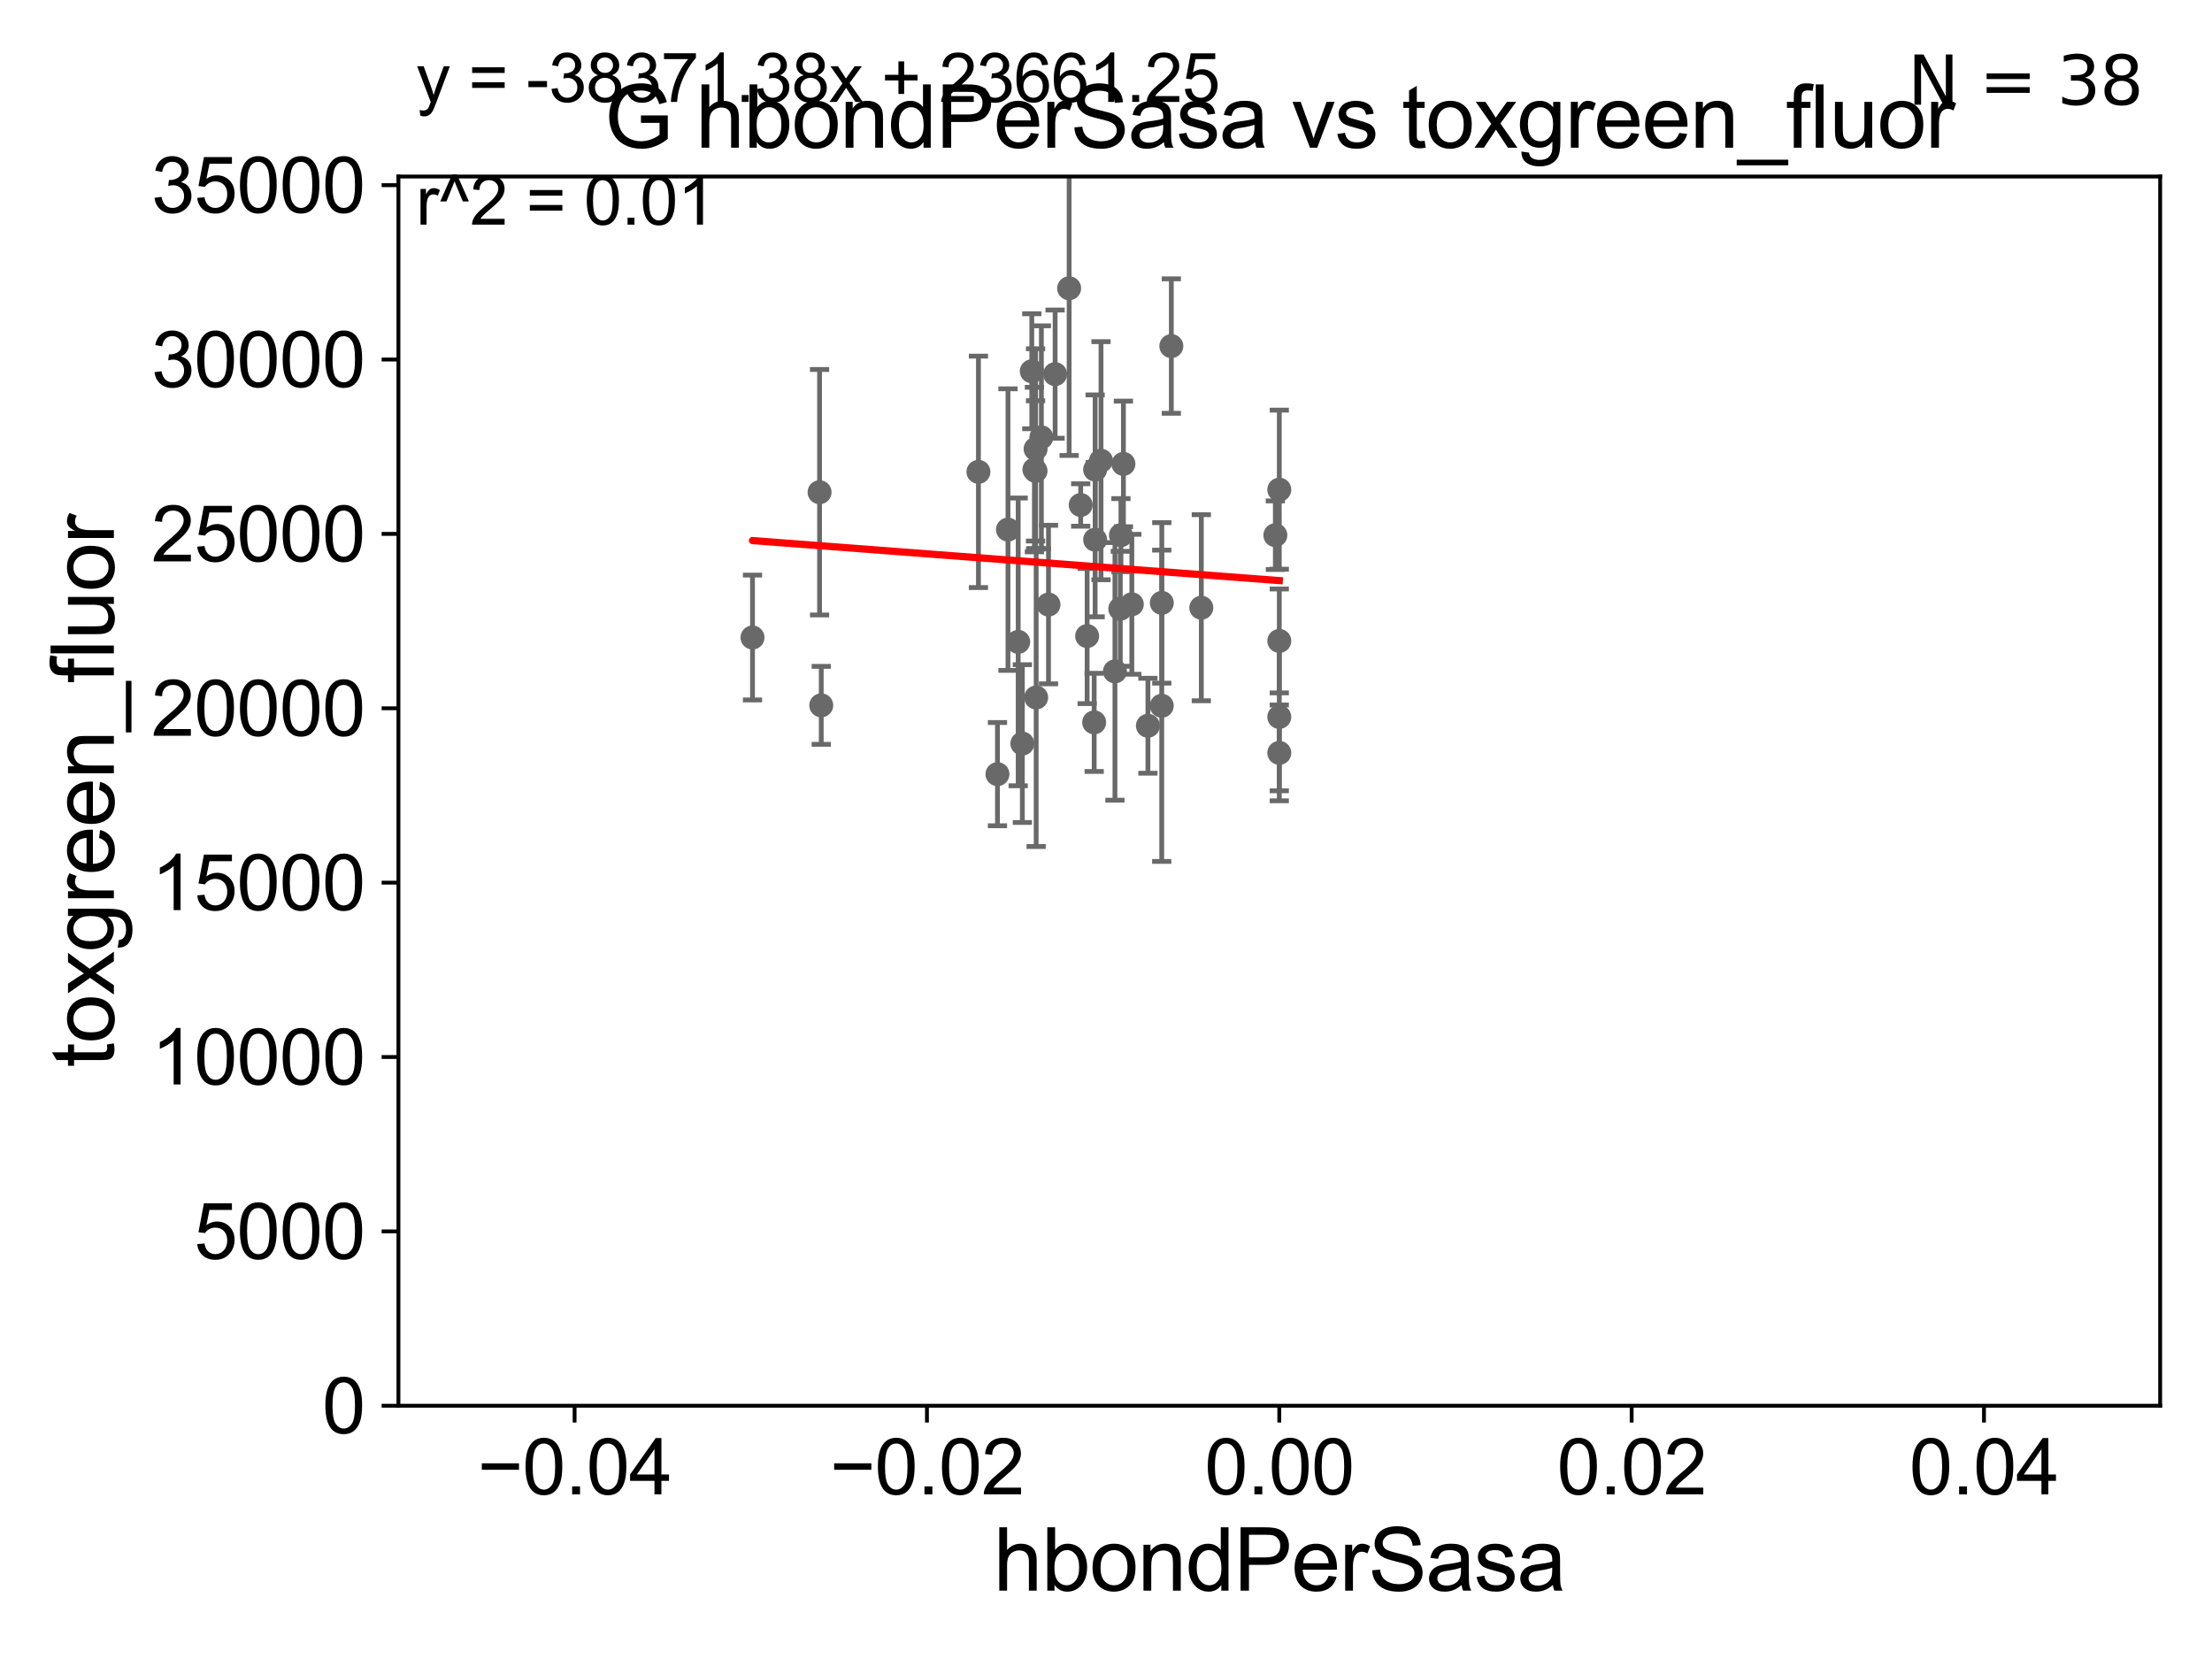 <?xml version="1.0" encoding="utf-8" standalone="no"?>
<!DOCTYPE svg PUBLIC "-//W3C//DTD SVG 1.1//EN"
  "http://www.w3.org/Graphics/SVG/1.1/DTD/svg11.dtd">
<svg xmlns:xlink="http://www.w3.org/1999/xlink" width="460.8pt" height="345.6pt" viewBox="0 0 460.8 345.6" xmlns="http://www.w3.org/2000/svg" version="1.1">
 <defs>
  <style type="text/css">*{stroke-linejoin: round; stroke-linecap: butt}</style>
 </defs>
 <g id="figure_1">
  <g id="patch_1">
   <path d="M 0 345.6 
L 460.8 345.6 
L 460.8 0 
L 0 0 
z
" style="fill: #ffffff"/>
  </g>
  <g id="axes_1">
   <g id="patch_2">
    <path d="M 83 292.84 
L 450 292.84 
L 450 36.775 
L 83 36.775 
z
" style="fill: #ffffff"/>
   </g>
   <g id="PathCollection_1">
    <defs>
     <path id="m147ada43e2" d="M 0 1.118 
C 0.297 1.118 0.581 1 0.791 0.791 
C 1 0.581 1.118 0.297 1.118 0 
C 1.118 -0.297 1 -0.581 0.791 -0.791 
C 0.581 -1 0.297 -1.118 0 -1.118 
C -0.297 -1.118 -0.581 -1 -0.791 -0.791 
C -1 -0.581 -1.118 -0.297 -1.118 0 
C -1.118 0.297 -1 0.581 -0.791 0.791 
C -0.581 1 -0.297 1.118 0 1.118 
z
" style="stroke: #696969"/>
    </defs>
    <g clip-path="url(#pb18db3dbf5)">
     <use xlink:href="#m147ada43e2" x="233.511" y="111.488" style="fill: #696969; stroke: #696969"/>
     <use xlink:href="#m147ada43e2" x="233.376" y="126.822" style="fill: #696969; stroke: #696969"/>
     <use xlink:href="#m147ada43e2" x="235.78" y="125.886" style="fill: #696969; stroke: #696969"/>
     <use xlink:href="#m147ada43e2" x="227.936" y="150.485" style="fill: #696969; stroke: #696969"/>
     <use xlink:href="#m147ada43e2" x="216.938" y="91.102" style="fill: #696969; stroke: #696969"/>
     <use xlink:href="#m147ada43e2" x="207.791" y="161.27" style="fill: #696969; stroke: #696969"/>
     <use xlink:href="#m147ada43e2" x="228.138" y="112.428" style="fill: #696969; stroke: #696969"/>
     <use xlink:href="#m147ada43e2" x="156.76" y="132.803" style="fill: #696969; stroke: #696969"/>
     <use xlink:href="#m147ada43e2" x="234.027" y="96.642" style="fill: #696969; stroke: #696969"/>
     <use xlink:href="#m147ada43e2" x="266.5" y="133.517" style="fill: #696969; stroke: #696969"/>
     <use xlink:href="#m147ada43e2" x="215.853" y="145.302" style="fill: #696969; stroke: #696969"/>
     <use xlink:href="#m147ada43e2" x="266.5" y="149.352" style="fill: #696969; stroke: #696969"/>
     <use xlink:href="#m147ada43e2" x="242.012" y="147.023" style="fill: #696969; stroke: #696969"/>
     <use xlink:href="#m147ada43e2" x="250.257" y="126.6" style="fill: #696969; stroke: #696969"/>
     <use xlink:href="#m147ada43e2" x="239.133" y="151.189" style="fill: #696969; stroke: #696969"/>
     <use xlink:href="#m147ada43e2" x="266.5" y="156.841" style="fill: #696969; stroke: #696969"/>
     <use xlink:href="#m147ada43e2" x="214.94" y="77.339" style="fill: #696969; stroke: #696969"/>
     <use xlink:href="#m147ada43e2" x="212.975" y="154.9" style="fill: #696969; stroke: #696969"/>
     <use xlink:href="#m147ada43e2" x="225.13" y="105.2" style="fill: #696969; stroke: #696969"/>
     <use xlink:href="#m147ada43e2" x="229.358" y="95.974" style="fill: #696969; stroke: #696969"/>
     <use xlink:href="#m147ada43e2" x="203.827" y="98.294" style="fill: #696969; stroke: #696969"/>
     <use xlink:href="#m147ada43e2" x="215.731" y="93.526" style="fill: #696969; stroke: #696969"/>
     <use xlink:href="#m147ada43e2" x="265.679" y="111.489" style="fill: #696969; stroke: #696969"/>
     <use xlink:href="#m147ada43e2" x="219.8" y="77.939" style="fill: #696969; stroke: #696969"/>
     <use xlink:href="#m147ada43e2" x="215.487" y="97.813" style="fill: #696969; stroke: #696969"/>
     <use xlink:href="#m147ada43e2" x="215.722" y="98.095" style="fill: #696969; stroke: #696969"/>
     <use xlink:href="#m147ada43e2" x="171.081" y="146.936" style="fill: #696969; stroke: #696969"/>
     <use xlink:href="#m147ada43e2" x="242.025" y="125.59" style="fill: #696969; stroke: #696969"/>
     <use xlink:href="#m147ada43e2" x="232.263" y="139.863" style="fill: #696969; stroke: #696969"/>
     <use xlink:href="#m147ada43e2" x="228.136" y="97.821" style="fill: #696969; stroke: #696969"/>
     <use xlink:href="#m147ada43e2" x="244.009" y="72.091" style="fill: #696969; stroke: #696969"/>
     <use xlink:href="#m147ada43e2" x="170.732" y="102.541" style="fill: #696969; stroke: #696969"/>
     <use xlink:href="#m147ada43e2" x="218.423" y="125.939" style="fill: #696969; stroke: #696969"/>
     <use xlink:href="#m147ada43e2" x="209.981" y="110.328" style="fill: #696969; stroke: #696969"/>
     <use xlink:href="#m147ada43e2" x="212.109" y="133.718" style="fill: #696969; stroke: #696969"/>
     <use xlink:href="#m147ada43e2" x="222.72" y="60.054" style="fill: #696969; stroke: #696969"/>
     <use xlink:href="#m147ada43e2" x="226.472" y="132.506" style="fill: #696969; stroke: #696969"/>
     <use xlink:href="#m147ada43e2" x="266.5" y="102.009" style="fill: #696969; stroke: #696969"/>
    </g>
   </g>
   <g id="matplotlib.axis_1">
    <g id="xtick_1">
     <g id="line2d_1">
      <defs>
       <path id="m9121f52b5a" d="M 0 0 
L 0 3.5 
" style="stroke: #000000; stroke-width: 0.8"/>
      </defs>
      <g>
       <use xlink:href="#m9121f52b5a" x="119.7" y="292.84" style="stroke: #000000; stroke-width: 0.8"/>
      </g>
     </g>
     <g id="text_1">
      <!-- −0.04 -->
      <g transform="translate(99.459 311.293)scale(0.16 -0.16)">
       <defs>
        <path id="ArialMT-2212" d="M 3381 1997 
L 356 1997 
L 356 2522 
L 3381 2522 
L 3381 1997 
z
" transform="scale(0.016)"/>
        <path id="ArialMT-30" d="M 266 2259 
Q 266 3072 433 3567 
Q 600 4063 929 4331 
Q 1259 4600 1759 4600 
Q 2128 4600 2406 4451 
Q 2684 4303 2865 4023 
Q 3047 3744 3150 3342 
Q 3253 2941 3253 2259 
Q 3253 1453 3087 958 
Q 2922 463 2592 192 
Q 2263 -78 1759 -78 
Q 1097 -78 719 397 
Q 266 969 266 2259 
z
M 844 2259 
Q 844 1131 1108 757 
Q 1372 384 1759 384 
Q 2147 384 2411 759 
Q 2675 1134 2675 2259 
Q 2675 3391 2411 3762 
Q 2147 4134 1753 4134 
Q 1366 4134 1134 3806 
Q 844 3388 844 2259 
z
" transform="scale(0.016)"/>
        <path id="ArialMT-2e" d="M 581 0 
L 581 641 
L 1222 641 
L 1222 0 
L 581 0 
z
" transform="scale(0.016)"/>
        <path id="ArialMT-34" d="M 2069 0 
L 2069 1097 
L 81 1097 
L 81 1613 
L 2172 4581 
L 2631 4581 
L 2631 1613 
L 3250 1613 
L 3250 1097 
L 2631 1097 
L 2631 0 
L 2069 0 
z
M 2069 1613 
L 2069 3678 
L 634 1613 
L 2069 1613 
z
" transform="scale(0.016)"/>
       </defs>
       <use xlink:href="#ArialMT-2212"/>
       <use xlink:href="#ArialMT-30" x="58.398"/>
       <use xlink:href="#ArialMT-2e" x="114.014"/>
       <use xlink:href="#ArialMT-30" x="141.797"/>
       <use xlink:href="#ArialMT-34" x="197.412"/>
      </g>
     </g>
    </g>
    <g id="xtick_2">
     <g id="line2d_2">
      <g>
       <use xlink:href="#m9121f52b5a" x="193.1" y="292.84" style="stroke: #000000; stroke-width: 0.8"/>
      </g>
     </g>
     <g id="text_2">
      <!-- −0.02 -->
      <g transform="translate(172.859 311.293)scale(0.16 -0.16)">
       <defs>
        <path id="ArialMT-32" d="M 3222 541 
L 3222 0 
L 194 0 
Q 188 203 259 391 
Q 375 700 629 1000 
Q 884 1300 1366 1694 
Q 2113 2306 2375 2664 
Q 2638 3022 2638 3341 
Q 2638 3675 2398 3904 
Q 2159 4134 1775 4134 
Q 1369 4134 1125 3890 
Q 881 3647 878 3216 
L 300 3275 
Q 359 3922 746 4261 
Q 1134 4600 1788 4600 
Q 2447 4600 2831 4234 
Q 3216 3869 3216 3328 
Q 3216 3053 3103 2787 
Q 2991 2522 2730 2228 
Q 2469 1934 1863 1422 
Q 1356 997 1212 845 
Q 1069 694 975 541 
L 3222 541 
z
" transform="scale(0.016)"/>
       </defs>
       <use xlink:href="#ArialMT-2212"/>
       <use xlink:href="#ArialMT-30" x="58.398"/>
       <use xlink:href="#ArialMT-2e" x="114.014"/>
       <use xlink:href="#ArialMT-30" x="141.797"/>
       <use xlink:href="#ArialMT-32" x="197.412"/>
      </g>
     </g>
    </g>
    <g id="xtick_3">
     <g id="line2d_3">
      <g>
       <use xlink:href="#m9121f52b5a" x="266.5" y="292.84" style="stroke: #000000; stroke-width: 0.8"/>
      </g>
     </g>
     <g id="text_3">
      <!-- 0.00 -->
      <g transform="translate(250.931 311.293)scale(0.16 -0.16)">
       <use xlink:href="#ArialMT-30"/>
       <use xlink:href="#ArialMT-2e" x="55.615"/>
       <use xlink:href="#ArialMT-30" x="83.398"/>
       <use xlink:href="#ArialMT-30" x="139.014"/>
      </g>
     </g>
    </g>
    <g id="xtick_4">
     <g id="line2d_4">
      <g>
       <use xlink:href="#m9121f52b5a" x="339.9" y="292.84" style="stroke: #000000; stroke-width: 0.8"/>
      </g>
     </g>
     <g id="text_4">
      <!-- 0.02 -->
      <g transform="translate(324.331 311.293)scale(0.16 -0.16)">
       <use xlink:href="#ArialMT-30"/>
       <use xlink:href="#ArialMT-2e" x="55.615"/>
       <use xlink:href="#ArialMT-30" x="83.398"/>
       <use xlink:href="#ArialMT-32" x="139.014"/>
      </g>
     </g>
    </g>
    <g id="xtick_5">
     <g id="line2d_5">
      <g>
       <use xlink:href="#m9121f52b5a" x="413.3" y="292.84" style="stroke: #000000; stroke-width: 0.8"/>
      </g>
     </g>
     <g id="text_5">
      <!-- 0.04 -->
      <g transform="translate(397.731 311.293)scale(0.16 -0.16)">
       <use xlink:href="#ArialMT-30"/>
       <use xlink:href="#ArialMT-2e" x="55.615"/>
       <use xlink:href="#ArialMT-30" x="83.398"/>
       <use xlink:href="#ArialMT-34" x="139.014"/>
      </g>
     </g>
    </g>
    <g id="text_6">
     <!-- hbondPerSasa -->
     <g transform="translate(206.958 331.357)scale(0.18 -0.18)">
      <defs>
       <path id="ArialMT-68" d="M 422 0 
L 422 4581 
L 984 4581 
L 984 2938 
Q 1378 3394 1978 3394 
Q 2347 3394 2619 3248 
Q 2891 3103 3008 2847 
Q 3125 2591 3125 2103 
L 3125 0 
L 2563 0 
L 2563 2103 
Q 2563 2525 2380 2717 
Q 2197 2909 1863 2909 
Q 1613 2909 1392 2779 
Q 1172 2650 1078 2428 
Q 984 2206 984 1816 
L 984 0 
L 422 0 
z
" transform="scale(0.016)"/>
       <path id="ArialMT-62" d="M 941 0 
L 419 0 
L 419 4581 
L 981 4581 
L 981 2947 
Q 1338 3394 1891 3394 
Q 2197 3394 2470 3270 
Q 2744 3147 2920 2923 
Q 3097 2700 3197 2384 
Q 3297 2069 3297 1709 
Q 3297 856 2875 390 
Q 2453 -75 1863 -75 
Q 1275 -75 941 416 
L 941 0 
z
M 934 1684 
Q 934 1088 1097 822 
Q 1363 388 1816 388 
Q 2184 388 2453 708 
Q 2722 1028 2722 1663 
Q 2722 2313 2464 2622 
Q 2206 2931 1841 2931 
Q 1472 2931 1203 2611 
Q 934 2291 934 1684 
z
" transform="scale(0.016)"/>
       <path id="ArialMT-6f" d="M 213 1659 
Q 213 2581 725 3025 
Q 1153 3394 1769 3394 
Q 2453 3394 2887 2945 
Q 3322 2497 3322 1706 
Q 3322 1066 3130 698 
Q 2938 331 2570 128 
Q 2203 -75 1769 -75 
Q 1072 -75 642 372 
Q 213 819 213 1659 
z
M 791 1659 
Q 791 1022 1069 705 
Q 1347 388 1769 388 
Q 2188 388 2466 706 
Q 2744 1025 2744 1678 
Q 2744 2294 2464 2611 
Q 2184 2928 1769 2928 
Q 1347 2928 1069 2612 
Q 791 2297 791 1659 
z
" transform="scale(0.016)"/>
       <path id="ArialMT-6e" d="M 422 0 
L 422 3319 
L 928 3319 
L 928 2847 
Q 1294 3394 1984 3394 
Q 2284 3394 2536 3286 
Q 2788 3178 2913 3003 
Q 3038 2828 3088 2588 
Q 3119 2431 3119 2041 
L 3119 0 
L 2556 0 
L 2556 2019 
Q 2556 2363 2490 2533 
Q 2425 2703 2258 2804 
Q 2091 2906 1866 2906 
Q 1506 2906 1245 2678 
Q 984 2450 984 1813 
L 984 0 
L 422 0 
z
" transform="scale(0.016)"/>
       <path id="ArialMT-64" d="M 2575 0 
L 2575 419 
Q 2259 -75 1647 -75 
Q 1250 -75 917 144 
Q 584 363 401 755 
Q 219 1147 219 1656 
Q 219 2153 384 2558 
Q 550 2963 881 3178 
Q 1213 3394 1622 3394 
Q 1922 3394 2156 3267 
Q 2391 3141 2538 2938 
L 2538 4581 
L 3097 4581 
L 3097 0 
L 2575 0 
z
M 797 1656 
Q 797 1019 1065 703 
Q 1334 388 1700 388 
Q 2069 388 2326 689 
Q 2584 991 2584 1609 
Q 2584 2291 2321 2609 
Q 2059 2928 1675 2928 
Q 1300 2928 1048 2622 
Q 797 2316 797 1656 
z
" transform="scale(0.016)"/>
       <path id="ArialMT-50" d="M 494 0 
L 494 4581 
L 2222 4581 
Q 2678 4581 2919 4538 
Q 3256 4481 3484 4323 
Q 3713 4166 3852 3881 
Q 3991 3597 3991 3256 
Q 3991 2672 3619 2267 
Q 3247 1863 2275 1863 
L 1100 1863 
L 1100 0 
L 494 0 
z
M 1100 2403 
L 2284 2403 
Q 2872 2403 3119 2622 
Q 3366 2841 3366 3238 
Q 3366 3525 3220 3729 
Q 3075 3934 2838 4000 
Q 2684 4041 2272 4041 
L 1100 4041 
L 1100 2403 
z
" transform="scale(0.016)"/>
       <path id="ArialMT-65" d="M 2694 1069 
L 3275 997 
Q 3138 488 2766 206 
Q 2394 -75 1816 -75 
Q 1088 -75 661 373 
Q 234 822 234 1631 
Q 234 2469 665 2931 
Q 1097 3394 1784 3394 
Q 2450 3394 2872 2941 
Q 3294 2488 3294 1666 
Q 3294 1616 3291 1516 
L 816 1516 
Q 847 969 1125 678 
Q 1403 388 1819 388 
Q 2128 388 2347 550 
Q 2566 713 2694 1069 
z
M 847 1978 
L 2700 1978 
Q 2663 2397 2488 2606 
Q 2219 2931 1791 2931 
Q 1403 2931 1139 2672 
Q 875 2413 847 1978 
z
" transform="scale(0.016)"/>
       <path id="ArialMT-72" d="M 416 0 
L 416 3319 
L 922 3319 
L 922 2816 
Q 1116 3169 1280 3281 
Q 1444 3394 1641 3394 
Q 1925 3394 2219 3213 
L 2025 2691 
Q 1819 2813 1613 2813 
Q 1428 2813 1281 2702 
Q 1134 2591 1072 2394 
Q 978 2094 978 1738 
L 978 0 
L 416 0 
z
" transform="scale(0.016)"/>
       <path id="ArialMT-53" d="M 288 1472 
L 859 1522 
Q 900 1178 1048 958 
Q 1197 738 1509 602 
Q 1822 466 2213 466 
Q 2559 466 2825 569 
Q 3091 672 3220 851 
Q 3350 1031 3350 1244 
Q 3350 1459 3225 1620 
Q 3100 1781 2813 1891 
Q 2628 1963 1997 2114 
Q 1366 2266 1113 2400 
Q 784 2572 623 2826 
Q 463 3081 463 3397 
Q 463 3744 659 4045 
Q 856 4347 1234 4503 
Q 1613 4659 2075 4659 
Q 2584 4659 2973 4495 
Q 3363 4331 3572 4012 
Q 3781 3694 3797 3291 
L 3216 3247 
Q 3169 3681 2898 3903 
Q 2628 4125 2100 4125 
Q 1550 4125 1298 3923 
Q 1047 3722 1047 3438 
Q 1047 3191 1225 3031 
Q 1400 2872 2139 2705 
Q 2878 2538 3153 2413 
Q 3553 2228 3743 1945 
Q 3934 1663 3934 1294 
Q 3934 928 3725 604 
Q 3516 281 3123 101 
Q 2731 -78 2241 -78 
Q 1619 -78 1198 103 
Q 778 284 539 648 
Q 300 1013 288 1472 
z
" transform="scale(0.016)"/>
       <path id="ArialMT-61" d="M 2588 409 
Q 2275 144 1986 34 
Q 1697 -75 1366 -75 
Q 819 -75 525 192 
Q 231 459 231 875 
Q 231 1119 342 1320 
Q 453 1522 633 1644 
Q 813 1766 1038 1828 
Q 1203 1872 1538 1913 
Q 2219 1994 2541 2106 
Q 2544 2222 2544 2253 
Q 2544 2597 2384 2738 
Q 2169 2928 1744 2928 
Q 1347 2928 1158 2789 
Q 969 2650 878 2297 
L 328 2372 
Q 403 2725 575 2942 
Q 747 3159 1072 3276 
Q 1397 3394 1825 3394 
Q 2250 3394 2515 3294 
Q 2781 3194 2906 3042 
Q 3031 2891 3081 2659 
Q 3109 2516 3109 2141 
L 3109 1391 
Q 3109 606 3145 398 
Q 3181 191 3288 0 
L 2700 0 
Q 2613 175 2588 409 
z
M 2541 1666 
Q 2234 1541 1622 1453 
Q 1275 1403 1131 1340 
Q 988 1278 909 1158 
Q 831 1038 831 891 
Q 831 666 1001 516 
Q 1172 366 1500 366 
Q 1825 366 2078 508 
Q 2331 650 2450 897 
Q 2541 1088 2541 1459 
L 2541 1666 
z
" transform="scale(0.016)"/>
       <path id="ArialMT-73" d="M 197 991 
L 753 1078 
Q 800 744 1014 566 
Q 1228 388 1613 388 
Q 2000 388 2187 545 
Q 2375 703 2375 916 
Q 2375 1106 2209 1216 
Q 2094 1291 1634 1406 
Q 1016 1563 777 1677 
Q 538 1791 414 1992 
Q 291 2194 291 2438 
Q 291 2659 392 2848 
Q 494 3038 669 3163 
Q 800 3259 1026 3326 
Q 1253 3394 1513 3394 
Q 1903 3394 2198 3281 
Q 2494 3169 2634 2976 
Q 2775 2784 2828 2463 
L 2278 2388 
Q 2241 2644 2061 2787 
Q 1881 2931 1553 2931 
Q 1166 2931 1000 2803 
Q 834 2675 834 2503 
Q 834 2394 903 2306 
Q 972 2216 1119 2156 
Q 1203 2125 1616 2013 
Q 2213 1853 2448 1751 
Q 2684 1650 2818 1456 
Q 2953 1263 2953 975 
Q 2953 694 2789 445 
Q 2625 197 2315 61 
Q 2006 -75 1616 -75 
Q 969 -75 630 194 
Q 291 463 197 991 
z
" transform="scale(0.016)"/>
      </defs>
      <use xlink:href="#ArialMT-68"/>
      <use xlink:href="#ArialMT-62" x="55.615"/>
      <use xlink:href="#ArialMT-6f" x="111.23"/>
      <use xlink:href="#ArialMT-6e" x="166.846"/>
      <use xlink:href="#ArialMT-64" x="222.461"/>
      <use xlink:href="#ArialMT-50" x="278.076"/>
      <use xlink:href="#ArialMT-65" x="344.775"/>
      <use xlink:href="#ArialMT-72" x="400.391"/>
      <use xlink:href="#ArialMT-53" x="433.691"/>
      <use xlink:href="#ArialMT-61" x="500.391"/>
      <use xlink:href="#ArialMT-73" x="556.006"/>
      <use xlink:href="#ArialMT-61" x="606.006"/>
     </g>
    </g>
   </g>
   <g id="matplotlib.axis_2">
    <g id="ytick_1">
     <g id="line2d_6">
      <defs>
       <path id="mdc33813d7c" d="M 0 0 
L -3.5 0 
" style="stroke: #000000; stroke-width: 0.8"/>
      </defs>
      <g>
       <use xlink:href="#mdc33813d7c" x="83" y="292.84" style="stroke: #000000; stroke-width: 0.8"/>
      </g>
     </g>
     <g id="text_7">
      <!-- 0 -->
      <g transform="translate(67.103 298.566)scale(0.16 -0.16)">
       <use xlink:href="#ArialMT-30"/>
      </g>
     </g>
    </g>
    <g id="ytick_2">
     <g id="line2d_7">
      <g>
       <use xlink:href="#mdc33813d7c" x="83" y="256.516" style="stroke: #000000; stroke-width: 0.8"/>
      </g>
     </g>
     <g id="text_8">
      <!-- 5000 -->
      <g transform="translate(40.41 262.242)scale(0.16 -0.16)">
       <defs>
        <path id="ArialMT-35" d="M 266 1200 
L 856 1250 
Q 922 819 1161 601 
Q 1400 384 1738 384 
Q 2144 384 2425 690 
Q 2706 997 2706 1503 
Q 2706 1984 2436 2262 
Q 2166 2541 1728 2541 
Q 1456 2541 1237 2417 
Q 1019 2294 894 2097 
L 366 2166 
L 809 4519 
L 3088 4519 
L 3088 3981 
L 1259 3981 
L 1013 2750 
Q 1425 3038 1878 3038 
Q 2478 3038 2890 2622 
Q 3303 2206 3303 1553 
Q 3303 931 2941 478 
Q 2500 -78 1738 -78 
Q 1113 -78 717 272 
Q 322 622 266 1200 
z
" transform="scale(0.016)"/>
       </defs>
       <use xlink:href="#ArialMT-35"/>
       <use xlink:href="#ArialMT-30" x="55.615"/>
       <use xlink:href="#ArialMT-30" x="111.23"/>
       <use xlink:href="#ArialMT-30" x="166.846"/>
      </g>
     </g>
    </g>
    <g id="ytick_3">
     <g id="line2d_8">
      <g>
       <use xlink:href="#mdc33813d7c" x="83" y="220.192" style="stroke: #000000; stroke-width: 0.8"/>
      </g>
     </g>
     <g id="text_9">
      <!-- 10000 -->
      <g transform="translate(31.512 225.918)scale(0.16 -0.16)">
       <defs>
        <path id="ArialMT-31" d="M 2384 0 
L 1822 0 
L 1822 3584 
Q 1619 3391 1289 3197 
Q 959 3003 697 2906 
L 697 3450 
Q 1169 3672 1522 3987 
Q 1875 4303 2022 4600 
L 2384 4600 
L 2384 0 
z
" transform="scale(0.016)"/>
       </defs>
       <use xlink:href="#ArialMT-31"/>
       <use xlink:href="#ArialMT-30" x="55.615"/>
       <use xlink:href="#ArialMT-30" x="111.23"/>
       <use xlink:href="#ArialMT-30" x="166.846"/>
       <use xlink:href="#ArialMT-30" x="222.461"/>
      </g>
     </g>
    </g>
    <g id="ytick_4">
     <g id="line2d_9">
      <g>
       <use xlink:href="#mdc33813d7c" x="83" y="183.867" style="stroke: #000000; stroke-width: 0.8"/>
      </g>
     </g>
     <g id="text_10">
      <!-- 15000 -->
      <g transform="translate(31.512 189.594)scale(0.16 -0.16)">
       <use xlink:href="#ArialMT-31"/>
       <use xlink:href="#ArialMT-35" x="55.615"/>
       <use xlink:href="#ArialMT-30" x="111.23"/>
       <use xlink:href="#ArialMT-30" x="166.846"/>
       <use xlink:href="#ArialMT-30" x="222.461"/>
      </g>
     </g>
    </g>
    <g id="ytick_5">
     <g id="line2d_10">
      <g>
       <use xlink:href="#mdc33813d7c" x="83" y="147.543" style="stroke: #000000; stroke-width: 0.8"/>
      </g>
     </g>
     <g id="text_11">
      <!-- 20000 -->
      <g transform="translate(31.512 153.27)scale(0.16 -0.16)">
       <use xlink:href="#ArialMT-32"/>
       <use xlink:href="#ArialMT-30" x="55.615"/>
       <use xlink:href="#ArialMT-30" x="111.23"/>
       <use xlink:href="#ArialMT-30" x="166.846"/>
       <use xlink:href="#ArialMT-30" x="222.461"/>
      </g>
     </g>
    </g>
    <g id="ytick_6">
     <g id="line2d_11">
      <g>
       <use xlink:href="#mdc33813d7c" x="83" y="111.219" style="stroke: #000000; stroke-width: 0.8"/>
      </g>
     </g>
     <g id="text_12">
      <!-- 25000 -->
      <g transform="translate(31.512 116.945)scale(0.16 -0.16)">
       <use xlink:href="#ArialMT-32"/>
       <use xlink:href="#ArialMT-35" x="55.615"/>
       <use xlink:href="#ArialMT-30" x="111.23"/>
       <use xlink:href="#ArialMT-30" x="166.846"/>
       <use xlink:href="#ArialMT-30" x="222.461"/>
      </g>
     </g>
    </g>
    <g id="ytick_7">
     <g id="line2d_12">
      <g>
       <use xlink:href="#mdc33813d7c" x="83" y="74.895" style="stroke: #000000; stroke-width: 0.8"/>
      </g>
     </g>
     <g id="text_13">
      <!-- 30000 -->
      <g transform="translate(31.512 80.621)scale(0.16 -0.16)">
       <defs>
        <path id="ArialMT-33" d="M 269 1209 
L 831 1284 
Q 928 806 1161 595 
Q 1394 384 1728 384 
Q 2125 384 2398 659 
Q 2672 934 2672 1341 
Q 2672 1728 2419 1979 
Q 2166 2231 1775 2231 
Q 1616 2231 1378 2169 
L 1441 2663 
Q 1497 2656 1531 2656 
Q 1891 2656 2178 2843 
Q 2466 3031 2466 3422 
Q 2466 3731 2256 3934 
Q 2047 4138 1716 4138 
Q 1388 4138 1169 3931 
Q 950 3725 888 3313 
L 325 3413 
Q 428 3978 793 4289 
Q 1159 4600 1703 4600 
Q 2078 4600 2393 4439 
Q 2709 4278 2876 4000 
Q 3044 3722 3044 3409 
Q 3044 3113 2884 2869 
Q 2725 2625 2413 2481 
Q 2819 2388 3044 2092 
Q 3269 1797 3269 1353 
Q 3269 753 2831 336 
Q 2394 -81 1725 -81 
Q 1122 -81 723 278 
Q 325 638 269 1209 
z
" transform="scale(0.016)"/>
       </defs>
       <use xlink:href="#ArialMT-33"/>
       <use xlink:href="#ArialMT-30" x="55.615"/>
       <use xlink:href="#ArialMT-30" x="111.23"/>
       <use xlink:href="#ArialMT-30" x="166.846"/>
       <use xlink:href="#ArialMT-30" x="222.461"/>
      </g>
     </g>
    </g>
    <g id="ytick_8">
     <g id="line2d_13">
      <g>
       <use xlink:href="#mdc33813d7c" x="83" y="38.571" style="stroke: #000000; stroke-width: 0.8"/>
      </g>
     </g>
     <g id="text_14">
      <!-- 35000 -->
      <g transform="translate(31.512 44.297)scale(0.16 -0.16)">
       <use xlink:href="#ArialMT-33"/>
       <use xlink:href="#ArialMT-35" x="55.615"/>
       <use xlink:href="#ArialMT-30" x="111.23"/>
       <use xlink:href="#ArialMT-30" x="166.846"/>
       <use xlink:href="#ArialMT-30" x="222.461"/>
      </g>
     </g>
    </g>
    <g id="text_15">
     <!-- toxgreen_fluor -->
     <g transform="translate(23.724 222.34)rotate(-90)scale(0.18 -0.18)">
      <defs>
       <path id="ArialMT-74" d="M 1650 503 
L 1731 6 
Q 1494 -44 1306 -44 
Q 1000 -44 831 53 
Q 663 150 594 308 
Q 525 466 525 972 
L 525 2881 
L 113 2881 
L 113 3319 
L 525 3319 
L 525 4141 
L 1084 4478 
L 1084 3319 
L 1650 3319 
L 1650 2881 
L 1084 2881 
L 1084 941 
Q 1084 700 1114 631 
Q 1144 563 1211 522 
Q 1278 481 1403 481 
Q 1497 481 1650 503 
z
" transform="scale(0.016)"/>
       <path id="ArialMT-78" d="M 47 0 
L 1259 1725 
L 138 3319 
L 841 3319 
L 1350 2541 
Q 1494 2319 1581 2169 
Q 1719 2375 1834 2534 
L 2394 3319 
L 3066 3319 
L 1919 1756 
L 3153 0 
L 2463 0 
L 1781 1031 
L 1600 1309 
L 728 0 
L 47 0 
z
" transform="scale(0.016)"/>
       <path id="ArialMT-67" d="M 319 -275 
L 866 -356 
Q 900 -609 1056 -725 
Q 1266 -881 1628 -881 
Q 2019 -881 2231 -725 
Q 2444 -569 2519 -288 
Q 2563 -116 2559 434 
Q 2191 0 1641 0 
Q 956 0 581 494 
Q 206 988 206 1678 
Q 206 2153 378 2554 
Q 550 2956 876 3175 
Q 1203 3394 1644 3394 
Q 2231 3394 2613 2919 
L 2613 3319 
L 3131 3319 
L 3131 450 
Q 3131 -325 2973 -648 
Q 2816 -972 2473 -1159 
Q 2131 -1347 1631 -1347 
Q 1038 -1347 672 -1080 
Q 306 -813 319 -275 
z
M 784 1719 
Q 784 1066 1043 766 
Q 1303 466 1694 466 
Q 2081 466 2343 764 
Q 2606 1063 2606 1700 
Q 2606 2309 2336 2618 
Q 2066 2928 1684 2928 
Q 1309 2928 1046 2623 
Q 784 2319 784 1719 
z
" transform="scale(0.016)"/>
       <path id="ArialMT-5f" d="M -97 -1272 
L -97 -866 
L 3631 -866 
L 3631 -1272 
L -97 -1272 
z
" transform="scale(0.016)"/>
       <path id="ArialMT-66" d="M 556 0 
L 556 2881 
L 59 2881 
L 59 3319 
L 556 3319 
L 556 3672 
Q 556 4006 616 4169 
Q 697 4388 901 4523 
Q 1106 4659 1475 4659 
Q 1713 4659 2000 4603 
L 1916 4113 
Q 1741 4144 1584 4144 
Q 1328 4144 1222 4034 
Q 1116 3925 1116 3625 
L 1116 3319 
L 1763 3319 
L 1763 2881 
L 1116 2881 
L 1116 0 
L 556 0 
z
" transform="scale(0.016)"/>
       <path id="ArialMT-6c" d="M 409 0 
L 409 4581 
L 972 4581 
L 972 0 
L 409 0 
z
" transform="scale(0.016)"/>
       <path id="ArialMT-75" d="M 2597 0 
L 2597 488 
Q 2209 -75 1544 -75 
Q 1250 -75 995 37 
Q 741 150 617 320 
Q 494 491 444 738 
Q 409 903 409 1263 
L 409 3319 
L 972 3319 
L 972 1478 
Q 972 1038 1006 884 
Q 1059 663 1231 536 
Q 1403 409 1656 409 
Q 1909 409 2131 539 
Q 2353 669 2445 892 
Q 2538 1116 2538 1541 
L 2538 3319 
L 3100 3319 
L 3100 0 
L 2597 0 
z
" transform="scale(0.016)"/>
      </defs>
      <use xlink:href="#ArialMT-74"/>
      <use xlink:href="#ArialMT-6f" x="27.783"/>
      <use xlink:href="#ArialMT-78" x="83.398"/>
      <use xlink:href="#ArialMT-67" x="133.398"/>
      <use xlink:href="#ArialMT-72" x="189.014"/>
      <use xlink:href="#ArialMT-65" x="222.314"/>
      <use xlink:href="#ArialMT-65" x="277.93"/>
      <use xlink:href="#ArialMT-6e" x="333.545"/>
      <use xlink:href="#ArialMT-5f" x="389.16"/>
      <use xlink:href="#ArialMT-66" x="444.775"/>
      <use xlink:href="#ArialMT-6c" x="472.559"/>
      <use xlink:href="#ArialMT-75" x="494.775"/>
      <use xlink:href="#ArialMT-6f" x="550.391"/>
      <use xlink:href="#ArialMT-72" x="606.006"/>
     </g>
    </g>
   </g>
   <g id="LineCollection_1">
    <path d="M 233.511 119.104 
L 233.511 103.872 
" clip-path="url(#pb18db3dbf5)" style="fill: none; stroke: #696969"/>
    <path d="M 233.376 138.793 
L 233.376 114.851 
" clip-path="url(#pb18db3dbf5)" style="fill: none; stroke: #696969"/>
    <path d="M 235.78 140.457 
L 235.78 111.314 
" clip-path="url(#pb18db3dbf5)" style="fill: none; stroke: #696969"/>
    <path d="M 227.936 160.712 
L 227.936 140.258 
" clip-path="url(#pb18db3dbf5)" style="fill: none; stroke: #696969"/>
    <path d="M 216.938 114.329 
L 216.938 67.876 
" clip-path="url(#pb18db3dbf5)" style="fill: none; stroke: #696969"/>
    <path d="M 207.791 172.022 
L 207.791 150.517 
" clip-path="url(#pb18db3dbf5)" style="fill: none; stroke: #696969"/>
    <path d="M 228.138 128.494 
L 228.138 96.362 
" clip-path="url(#pb18db3dbf5)" style="fill: none; stroke: #696969"/>
    <path d="M 156.76 145.809 
L 156.76 119.798 
" clip-path="url(#pb18db3dbf5)" style="fill: none; stroke: #696969"/>
    <path d="M 234.027 109.725 
L 234.027 83.558 
" clip-path="url(#pb18db3dbf5)" style="fill: none; stroke: #696969"/>
    <path d="M 266.5 144.34 
L 266.5 122.694 
" clip-path="url(#pb18db3dbf5)" style="fill: none; stroke: #696969"/>
    <path d="M 215.853 176.343 
L 215.853 114.261 
" clip-path="url(#pb18db3dbf5)" style="fill: none; stroke: #696969"/>
    <path d="M 266.5 164.74 
L 266.5 133.965 
" clip-path="url(#pb18db3dbf5)" style="fill: none; stroke: #696969"/>
    <path d="M 242.012 179.444 
L 242.012 114.602 
" clip-path="url(#pb18db3dbf5)" style="fill: none; stroke: #696969"/>
    <path d="M 250.257 145.98 
L 250.257 107.219 
" clip-path="url(#pb18db3dbf5)" style="fill: none; stroke: #696969"/>
    <path d="M 239.133 161.08 
L 239.133 141.298 
" clip-path="url(#pb18db3dbf5)" style="fill: none; stroke: #696969"/>
    <path d="M 266.5 166.82 
L 266.5 146.861 
" clip-path="url(#pb18db3dbf5)" style="fill: none; stroke: #696969"/>
    <path d="M 214.94 89.318 
L 214.94 65.36 
" clip-path="url(#pb18db3dbf5)" style="fill: none; stroke: #696969"/>
    <path d="M 212.975 171.336 
L 212.975 138.463 
" clip-path="url(#pb18db3dbf5)" style="fill: none; stroke: #696969"/>
    <path d="M 225.13 109.621 
L 225.13 100.78 
" clip-path="url(#pb18db3dbf5)" style="fill: none; stroke: #696969"/>
    <path d="M 229.358 120.774 
L 229.358 71.173 
" clip-path="url(#pb18db3dbf5)" style="fill: none; stroke: #696969"/>
    <path d="M 203.827 122.401 
L 203.827 74.187 
" clip-path="url(#pb18db3dbf5)" style="fill: none; stroke: #696969"/>
    <path d="M 215.731 114.398 
L 215.731 72.653 
" clip-path="url(#pb18db3dbf5)" style="fill: none; stroke: #696969"/>
    <path d="M 265.679 118.631 
L 265.679 104.348 
" clip-path="url(#pb18db3dbf5)" style="fill: none; stroke: #696969"/>
    <path d="M 219.8 91.293 
L 219.8 64.584 
" clip-path="url(#pb18db3dbf5)" style="fill: none; stroke: #696969"/>
    <path d="M 215.487 114.953 
L 215.487 80.673 
" clip-path="url(#pb18db3dbf5)" style="fill: none; stroke: #696969"/>
    <path d="M 215.722 112.707 
L 215.722 83.483 
" clip-path="url(#pb18db3dbf5)" style="fill: none; stroke: #696969"/>
    <path d="M 171.081 155.054 
L 171.081 138.818 
" clip-path="url(#pb18db3dbf5)" style="fill: none; stroke: #696969"/>
    <path d="M 242.025 142.311 
L 242.025 108.87 
" clip-path="url(#pb18db3dbf5)" style="fill: none; stroke: #696969"/>
    <path d="M 232.263 166.691 
L 232.263 113.034 
" clip-path="url(#pb18db3dbf5)" style="fill: none; stroke: #696969"/>
    <path d="M 228.136 113.372 
L 228.136 82.269 
" clip-path="url(#pb18db3dbf5)" style="fill: none; stroke: #696969"/>
    <path d="M 244.009 86.098 
L 244.009 58.084 
" clip-path="url(#pb18db3dbf5)" style="fill: none; stroke: #696969"/>
    <path d="M 170.732 128.111 
L 170.732 76.97 
" clip-path="url(#pb18db3dbf5)" style="fill: none; stroke: #696969"/>
    <path d="M 218.423 142.455 
L 218.423 109.423 
" clip-path="url(#pb18db3dbf5)" style="fill: none; stroke: #696969"/>
    <path d="M 209.981 139.658 
L 209.981 80.997 
" clip-path="url(#pb18db3dbf5)" style="fill: none; stroke: #696969"/>
    <path d="M 212.109 163.689 
L 212.109 103.748 
" clip-path="url(#pb18db3dbf5)" style="fill: none; stroke: #696969"/>
    <path d="M 222.72 94.883 
L 222.72 25.225 
" clip-path="url(#pb18db3dbf5)" style="fill: none; stroke: #696969"/>
    <path d="M 226.472 146.575 
L 226.472 118.437 
" clip-path="url(#pb18db3dbf5)" style="fill: none; stroke: #696969"/>
    <path d="M 266.5 118.578 
L 266.5 85.439 
" clip-path="url(#pb18db3dbf5)" style="fill: none; stroke: #696969"/>
   </g>
   <g id="line2d_14">
    <defs>
     <path id="mcc2b3cc06b" d="M 2 0 
L -2 -0 
" style="stroke: #696969"/>
    </defs>
    <g clip-path="url(#pb18db3dbf5)">
     <use xlink:href="#mcc2b3cc06b" x="233.511" y="119.104" style="fill: #696969; stroke: #696969"/>
     <use xlink:href="#mcc2b3cc06b" x="233.376" y="138.793" style="fill: #696969; stroke: #696969"/>
     <use xlink:href="#mcc2b3cc06b" x="235.78" y="140.457" style="fill: #696969; stroke: #696969"/>
     <use xlink:href="#mcc2b3cc06b" x="227.936" y="160.712" style="fill: #696969; stroke: #696969"/>
     <use xlink:href="#mcc2b3cc06b" x="216.938" y="114.329" style="fill: #696969; stroke: #696969"/>
     <use xlink:href="#mcc2b3cc06b" x="207.791" y="172.022" style="fill: #696969; stroke: #696969"/>
     <use xlink:href="#mcc2b3cc06b" x="228.138" y="128.494" style="fill: #696969; stroke: #696969"/>
     <use xlink:href="#mcc2b3cc06b" x="156.76" y="145.809" style="fill: #696969; stroke: #696969"/>
     <use xlink:href="#mcc2b3cc06b" x="234.027" y="109.725" style="fill: #696969; stroke: #696969"/>
     <use xlink:href="#mcc2b3cc06b" x="266.5" y="144.34" style="fill: #696969; stroke: #696969"/>
     <use xlink:href="#mcc2b3cc06b" x="215.853" y="176.343" style="fill: #696969; stroke: #696969"/>
     <use xlink:href="#mcc2b3cc06b" x="266.5" y="164.74" style="fill: #696969; stroke: #696969"/>
     <use xlink:href="#mcc2b3cc06b" x="242.012" y="179.444" style="fill: #696969; stroke: #696969"/>
     <use xlink:href="#mcc2b3cc06b" x="250.257" y="145.98" style="fill: #696969; stroke: #696969"/>
     <use xlink:href="#mcc2b3cc06b" x="239.133" y="161.08" style="fill: #696969; stroke: #696969"/>
     <use xlink:href="#mcc2b3cc06b" x="266.5" y="166.82" style="fill: #696969; stroke: #696969"/>
     <use xlink:href="#mcc2b3cc06b" x="214.94" y="89.318" style="fill: #696969; stroke: #696969"/>
     <use xlink:href="#mcc2b3cc06b" x="212.975" y="171.336" style="fill: #696969; stroke: #696969"/>
     <use xlink:href="#mcc2b3cc06b" x="225.13" y="109.621" style="fill: #696969; stroke: #696969"/>
     <use xlink:href="#mcc2b3cc06b" x="229.358" y="120.774" style="fill: #696969; stroke: #696969"/>
     <use xlink:href="#mcc2b3cc06b" x="203.827" y="122.401" style="fill: #696969; stroke: #696969"/>
     <use xlink:href="#mcc2b3cc06b" x="215.731" y="114.398" style="fill: #696969; stroke: #696969"/>
     <use xlink:href="#mcc2b3cc06b" x="265.679" y="118.631" style="fill: #696969; stroke: #696969"/>
     <use xlink:href="#mcc2b3cc06b" x="219.8" y="91.293" style="fill: #696969; stroke: #696969"/>
     <use xlink:href="#mcc2b3cc06b" x="215.487" y="114.953" style="fill: #696969; stroke: #696969"/>
     <use xlink:href="#mcc2b3cc06b" x="215.722" y="112.707" style="fill: #696969; stroke: #696969"/>
     <use xlink:href="#mcc2b3cc06b" x="171.081" y="155.054" style="fill: #696969; stroke: #696969"/>
     <use xlink:href="#mcc2b3cc06b" x="242.025" y="142.311" style="fill: #696969; stroke: #696969"/>
     <use xlink:href="#mcc2b3cc06b" x="232.263" y="166.691" style="fill: #696969; stroke: #696969"/>
     <use xlink:href="#mcc2b3cc06b" x="228.136" y="113.372" style="fill: #696969; stroke: #696969"/>
     <use xlink:href="#mcc2b3cc06b" x="244.009" y="86.098" style="fill: #696969; stroke: #696969"/>
     <use xlink:href="#mcc2b3cc06b" x="170.732" y="128.111" style="fill: #696969; stroke: #696969"/>
     <use xlink:href="#mcc2b3cc06b" x="218.423" y="142.455" style="fill: #696969; stroke: #696969"/>
     <use xlink:href="#mcc2b3cc06b" x="209.981" y="139.658" style="fill: #696969; stroke: #696969"/>
     <use xlink:href="#mcc2b3cc06b" x="212.109" y="163.689" style="fill: #696969; stroke: #696969"/>
     <use xlink:href="#mcc2b3cc06b" x="222.72" y="94.883" style="fill: #696969; stroke: #696969"/>
     <use xlink:href="#mcc2b3cc06b" x="226.472" y="146.575" style="fill: #696969; stroke: #696969"/>
     <use xlink:href="#mcc2b3cc06b" x="266.5" y="118.578" style="fill: #696969; stroke: #696969"/>
    </g>
   </g>
   <g id="line2d_15">
    <g clip-path="url(#pb18db3dbf5)">
     <use xlink:href="#mcc2b3cc06b" x="233.511" y="103.872" style="fill: #696969; stroke: #696969"/>
     <use xlink:href="#mcc2b3cc06b" x="233.376" y="114.851" style="fill: #696969; stroke: #696969"/>
     <use xlink:href="#mcc2b3cc06b" x="235.78" y="111.314" style="fill: #696969; stroke: #696969"/>
     <use xlink:href="#mcc2b3cc06b" x="227.936" y="140.258" style="fill: #696969; stroke: #696969"/>
     <use xlink:href="#mcc2b3cc06b" x="216.938" y="67.876" style="fill: #696969; stroke: #696969"/>
     <use xlink:href="#mcc2b3cc06b" x="207.791" y="150.517" style="fill: #696969; stroke: #696969"/>
     <use xlink:href="#mcc2b3cc06b" x="228.138" y="96.362" style="fill: #696969; stroke: #696969"/>
     <use xlink:href="#mcc2b3cc06b" x="156.76" y="119.798" style="fill: #696969; stroke: #696969"/>
     <use xlink:href="#mcc2b3cc06b" x="234.027" y="83.558" style="fill: #696969; stroke: #696969"/>
     <use xlink:href="#mcc2b3cc06b" x="266.5" y="122.694" style="fill: #696969; stroke: #696969"/>
     <use xlink:href="#mcc2b3cc06b" x="215.853" y="114.261" style="fill: #696969; stroke: #696969"/>
     <use xlink:href="#mcc2b3cc06b" x="266.5" y="133.965" style="fill: #696969; stroke: #696969"/>
     <use xlink:href="#mcc2b3cc06b" x="242.012" y="114.602" style="fill: #696969; stroke: #696969"/>
     <use xlink:href="#mcc2b3cc06b" x="250.257" y="107.219" style="fill: #696969; stroke: #696969"/>
     <use xlink:href="#mcc2b3cc06b" x="239.133" y="141.298" style="fill: #696969; stroke: #696969"/>
     <use xlink:href="#mcc2b3cc06b" x="266.5" y="146.861" style="fill: #696969; stroke: #696969"/>
     <use xlink:href="#mcc2b3cc06b" x="214.94" y="65.36" style="fill: #696969; stroke: #696969"/>
     <use xlink:href="#mcc2b3cc06b" x="212.975" y="138.463" style="fill: #696969; stroke: #696969"/>
     <use xlink:href="#mcc2b3cc06b" x="225.13" y="100.78" style="fill: #696969; stroke: #696969"/>
     <use xlink:href="#mcc2b3cc06b" x="229.358" y="71.173" style="fill: #696969; stroke: #696969"/>
     <use xlink:href="#mcc2b3cc06b" x="203.827" y="74.187" style="fill: #696969; stroke: #696969"/>
     <use xlink:href="#mcc2b3cc06b" x="215.731" y="72.653" style="fill: #696969; stroke: #696969"/>
     <use xlink:href="#mcc2b3cc06b" x="265.679" y="104.348" style="fill: #696969; stroke: #696969"/>
     <use xlink:href="#mcc2b3cc06b" x="219.8" y="64.584" style="fill: #696969; stroke: #696969"/>
     <use xlink:href="#mcc2b3cc06b" x="215.487" y="80.673" style="fill: #696969; stroke: #696969"/>
     <use xlink:href="#mcc2b3cc06b" x="215.722" y="83.483" style="fill: #696969; stroke: #696969"/>
     <use xlink:href="#mcc2b3cc06b" x="171.081" y="138.818" style="fill: #696969; stroke: #696969"/>
     <use xlink:href="#mcc2b3cc06b" x="242.025" y="108.87" style="fill: #696969; stroke: #696969"/>
     <use xlink:href="#mcc2b3cc06b" x="232.263" y="113.034" style="fill: #696969; stroke: #696969"/>
     <use xlink:href="#mcc2b3cc06b" x="228.136" y="82.269" style="fill: #696969; stroke: #696969"/>
     <use xlink:href="#mcc2b3cc06b" x="244.009" y="58.084" style="fill: #696969; stroke: #696969"/>
     <use xlink:href="#mcc2b3cc06b" x="170.732" y="76.97" style="fill: #696969; stroke: #696969"/>
     <use xlink:href="#mcc2b3cc06b" x="218.423" y="109.423" style="fill: #696969; stroke: #696969"/>
     <use xlink:href="#mcc2b3cc06b" x="209.981" y="80.997" style="fill: #696969; stroke: #696969"/>
     <use xlink:href="#mcc2b3cc06b" x="212.109" y="103.748" style="fill: #696969; stroke: #696969"/>
     <use xlink:href="#mcc2b3cc06b" x="222.72" y="25.225" style="fill: #696969; stroke: #696969"/>
     <use xlink:href="#mcc2b3cc06b" x="226.472" y="118.437" style="fill: #696969; stroke: #696969"/>
     <use xlink:href="#mcc2b3cc06b" x="266.5" y="85.439" style="fill: #696969; stroke: #696969"/>
    </g>
   </g>
   <g id="line2d_16">
    <path d="M 233.511 118.439 
L 233.376 118.429 
L 235.78 118.611 
L 227.936 118.016 
L 216.938 117.18 
L 207.791 116.486 
L 228.138 118.031 
L 156.76 112.609 
L 234.027 118.478 
L 266.5 120.945 
L 215.853 117.098 
L 266.5 120.945 
L 242.012 119.085 
L 250.257 119.711 
L 239.133 118.866 
L 266.5 120.945 
L 214.94 117.029 
L 212.975 116.879 
L 225.13 117.803 
L 229.358 118.124 
L 203.827 116.184 
L 215.731 117.089 
L 265.679 120.883 
L 219.8 117.398 
L 215.487 117.07 
L 215.722 117.088 
L 171.081 113.697 
L 242.025 119.086 
L 232.263 118.344 
L 228.136 118.031 
L 244.009 119.237 
L 170.732 113.671 
L 218.423 117.293 
L 209.981 116.652 
L 212.109 116.814 
L 222.72 117.62 
L 226.472 117.904 
L 266.5 120.945 
" clip-path="url(#pb18db3dbf5)" style="fill: none; stroke: #ff0000; stroke-width: 1.5; stroke-linecap: square"/>
   </g>
   <g id="line2d_17">
    <defs>
     <path id="me24fafa523" d="M 0 2 
C 0.53 2 1.039 1.789 1.414 1.414 
C 1.789 1.039 2 0.53 2 0 
C 2 -0.53 1.789 -1.039 1.414 -1.414 
C 1.039 -1.789 0.53 -2 0 -2 
C -0.53 -2 -1.039 -1.789 -1.414 -1.414 
C -1.789 -1.039 -2 -0.53 -2 0 
C -2 0.53 -1.789 1.039 -1.414 1.414 
C -1.039 1.789 -0.53 2 0 2 
z
" style="stroke: #696969"/>
    </defs>
    <g clip-path="url(#pb18db3dbf5)">
     <use xlink:href="#me24fafa523" x="233.511" y="111.488" style="fill: #696969; stroke: #696969"/>
     <use xlink:href="#me24fafa523" x="233.376" y="126.822" style="fill: #696969; stroke: #696969"/>
     <use xlink:href="#me24fafa523" x="235.78" y="125.886" style="fill: #696969; stroke: #696969"/>
     <use xlink:href="#me24fafa523" x="227.936" y="150.485" style="fill: #696969; stroke: #696969"/>
     <use xlink:href="#me24fafa523" x="216.938" y="91.102" style="fill: #696969; stroke: #696969"/>
     <use xlink:href="#me24fafa523" x="207.791" y="161.27" style="fill: #696969; stroke: #696969"/>
     <use xlink:href="#me24fafa523" x="228.138" y="112.428" style="fill: #696969; stroke: #696969"/>
     <use xlink:href="#me24fafa523" x="156.76" y="132.803" style="fill: #696969; stroke: #696969"/>
     <use xlink:href="#me24fafa523" x="234.027" y="96.642" style="fill: #696969; stroke: #696969"/>
     <use xlink:href="#me24fafa523" x="266.5" y="133.517" style="fill: #696969; stroke: #696969"/>
     <use xlink:href="#me24fafa523" x="215.853" y="145.302" style="fill: #696969; stroke: #696969"/>
     <use xlink:href="#me24fafa523" x="266.5" y="149.352" style="fill: #696969; stroke: #696969"/>
     <use xlink:href="#me24fafa523" x="242.012" y="147.023" style="fill: #696969; stroke: #696969"/>
     <use xlink:href="#me24fafa523" x="250.257" y="126.6" style="fill: #696969; stroke: #696969"/>
     <use xlink:href="#me24fafa523" x="239.133" y="151.189" style="fill: #696969; stroke: #696969"/>
     <use xlink:href="#me24fafa523" x="266.5" y="156.841" style="fill: #696969; stroke: #696969"/>
     <use xlink:href="#me24fafa523" x="214.94" y="77.339" style="fill: #696969; stroke: #696969"/>
     <use xlink:href="#me24fafa523" x="212.975" y="154.9" style="fill: #696969; stroke: #696969"/>
     <use xlink:href="#me24fafa523" x="225.13" y="105.2" style="fill: #696969; stroke: #696969"/>
     <use xlink:href="#me24fafa523" x="229.358" y="95.974" style="fill: #696969; stroke: #696969"/>
     <use xlink:href="#me24fafa523" x="203.827" y="98.294" style="fill: #696969; stroke: #696969"/>
     <use xlink:href="#me24fafa523" x="215.731" y="93.526" style="fill: #696969; stroke: #696969"/>
     <use xlink:href="#me24fafa523" x="265.679" y="111.489" style="fill: #696969; stroke: #696969"/>
     <use xlink:href="#me24fafa523" x="219.8" y="77.939" style="fill: #696969; stroke: #696969"/>
     <use xlink:href="#me24fafa523" x="215.487" y="97.813" style="fill: #696969; stroke: #696969"/>
     <use xlink:href="#me24fafa523" x="215.722" y="98.095" style="fill: #696969; stroke: #696969"/>
     <use xlink:href="#me24fafa523" x="171.081" y="146.936" style="fill: #696969; stroke: #696969"/>
     <use xlink:href="#me24fafa523" x="242.025" y="125.59" style="fill: #696969; stroke: #696969"/>
     <use xlink:href="#me24fafa523" x="232.263" y="139.863" style="fill: #696969; stroke: #696969"/>
     <use xlink:href="#me24fafa523" x="228.136" y="97.821" style="fill: #696969; stroke: #696969"/>
     <use xlink:href="#me24fafa523" x="244.009" y="72.091" style="fill: #696969; stroke: #696969"/>
     <use xlink:href="#me24fafa523" x="170.732" y="102.541" style="fill: #696969; stroke: #696969"/>
     <use xlink:href="#me24fafa523" x="218.423" y="125.939" style="fill: #696969; stroke: #696969"/>
     <use xlink:href="#me24fafa523" x="209.981" y="110.328" style="fill: #696969; stroke: #696969"/>
     <use xlink:href="#me24fafa523" x="212.109" y="133.718" style="fill: #696969; stroke: #696969"/>
     <use xlink:href="#me24fafa523" x="222.72" y="60.054" style="fill: #696969; stroke: #696969"/>
     <use xlink:href="#me24fafa523" x="226.472" y="132.506" style="fill: #696969; stroke: #696969"/>
     <use xlink:href="#me24fafa523" x="266.5" y="102.009" style="fill: #696969; stroke: #696969"/>
    </g>
   </g>
   <g id="patch_3">
    <path d="M 83 292.84 
L 83 36.775 
" style="fill: none; stroke: #000000; stroke-width: 0.8; stroke-linejoin: miter; stroke-linecap: square"/>
   </g>
   <g id="patch_4">
    <path d="M 450 292.84 
L 450 36.775 
" style="fill: none; stroke: #000000; stroke-width: 0.8; stroke-linejoin: miter; stroke-linecap: square"/>
   </g>
   <g id="patch_5">
    <path d="M 83 292.84 
L 450 292.84 
" style="fill: none; stroke: #000000; stroke-width: 0.8; stroke-linejoin: miter; stroke-linecap: square"/>
   </g>
   <g id="patch_6">
    <path d="M 83 36.775 
L 450 36.775 
" style="fill: none; stroke: #000000; stroke-width: 0.8; stroke-linejoin: miter; stroke-linecap: square"/>
   </g>
   <g id="text_16">
    <!-- N = 38 -->
    <g transform="translate(397.411 21.806)scale(0.14 -0.14)">
     <defs>
      <path id="DejaVuSans-4e" d="M 628 4666 
L 1478 4666 
L 3547 763 
L 3547 4666 
L 4159 4666 
L 4159 0 
L 3309 0 
L 1241 3903 
L 1241 0 
L 628 0 
L 628 4666 
z
" transform="scale(0.016)"/>
      <path id="DejaVuSans-20" transform="scale(0.016)"/>
      <path id="DejaVuSans-3d" d="M 678 2906 
L 4684 2906 
L 4684 2381 
L 678 2381 
L 678 2906 
z
M 678 1631 
L 4684 1631 
L 4684 1100 
L 678 1100 
L 678 1631 
z
" transform="scale(0.016)"/>
      <path id="DejaVuSans-33" d="M 2597 2516 
Q 3050 2419 3304 2112 
Q 3559 1806 3559 1356 
Q 3559 666 3084 287 
Q 2609 -91 1734 -91 
Q 1441 -91 1130 -33 
Q 819 25 488 141 
L 488 750 
Q 750 597 1062 519 
Q 1375 441 1716 441 
Q 2309 441 2620 675 
Q 2931 909 2931 1356 
Q 2931 1769 2642 2001 
Q 2353 2234 1838 2234 
L 1294 2234 
L 1294 2753 
L 1863 2753 
Q 2328 2753 2575 2939 
Q 2822 3125 2822 3475 
Q 2822 3834 2567 4026 
Q 2313 4219 1838 4219 
Q 1578 4219 1281 4162 
Q 984 4106 628 3988 
L 628 4550 
Q 988 4650 1302 4700 
Q 1616 4750 1894 4750 
Q 2613 4750 3031 4423 
Q 3450 4097 3450 3541 
Q 3450 3153 3228 2886 
Q 3006 2619 2597 2516 
z
" transform="scale(0.016)"/>
      <path id="DejaVuSans-38" d="M 2034 2216 
Q 1584 2216 1326 1975 
Q 1069 1734 1069 1313 
Q 1069 891 1326 650 
Q 1584 409 2034 409 
Q 2484 409 2743 651 
Q 3003 894 3003 1313 
Q 3003 1734 2745 1975 
Q 2488 2216 2034 2216 
z
M 1403 2484 
Q 997 2584 770 2862 
Q 544 3141 544 3541 
Q 544 4100 942 4425 
Q 1341 4750 2034 4750 
Q 2731 4750 3128 4425 
Q 3525 4100 3525 3541 
Q 3525 3141 3298 2862 
Q 3072 2584 2669 2484 
Q 3125 2378 3379 2068 
Q 3634 1759 3634 1313 
Q 3634 634 3220 271 
Q 2806 -91 2034 -91 
Q 1263 -91 848 271 
Q 434 634 434 1313 
Q 434 1759 690 2068 
Q 947 2378 1403 2484 
z
M 1172 3481 
Q 1172 3119 1398 2916 
Q 1625 2713 2034 2713 
Q 2441 2713 2670 2916 
Q 2900 3119 2900 3481 
Q 2900 3844 2670 4047 
Q 2441 4250 2034 4250 
Q 1625 4250 1398 4047 
Q 1172 3844 1172 3481 
z
" transform="scale(0.016)"/>
     </defs>
     <use xlink:href="#DejaVuSans-4e"/>
     <use xlink:href="#DejaVuSans-20" x="74.805"/>
     <use xlink:href="#DejaVuSans-3d" x="106.592"/>
     <use xlink:href="#DejaVuSans-20" x="190.381"/>
     <use xlink:href="#DejaVuSans-33" x="222.168"/>
     <use xlink:href="#DejaVuSans-38" x="285.791"/>
    </g>
   </g>
   <g id="text_17">
    <!-- r^2 = 0.01 -->
    <g transform="translate(86.67 46.796)scale(0.14 -0.14)">
     <defs>
      <path id="ArialMT-5e" d="M 747 2156 
L 169 2156 
L 1272 4659 
L 1725 4659 
L 2834 2156 
L 2269 2156 
L 1497 4022 
L 747 2156 
z
" transform="scale(0.016)"/>
      <path id="ArialMT-20" transform="scale(0.016)"/>
      <path id="ArialMT-3d" d="M 3381 2694 
L 356 2694 
L 356 3219 
L 3381 3219 
L 3381 2694 
z
M 3381 1303 
L 356 1303 
L 356 1828 
L 3381 1828 
L 3381 1303 
z
" transform="scale(0.016)"/>
     </defs>
     <use xlink:href="#ArialMT-72"/>
     <use xlink:href="#ArialMT-5e" x="33.301"/>
     <use xlink:href="#ArialMT-32" x="80.225"/>
     <use xlink:href="#ArialMT-20" x="135.84"/>
     <use xlink:href="#ArialMT-3d" x="163.623"/>
     <use xlink:href="#ArialMT-20" x="222.021"/>
     <use xlink:href="#ArialMT-30" x="249.805"/>
     <use xlink:href="#ArialMT-2e" x="305.42"/>
     <use xlink:href="#ArialMT-30" x="333.203"/>
     <use xlink:href="#ArialMT-31" x="388.818"/>
    </g>
   </g>
   <g id="text_18">
    <!-- y = -38371.38x + 23661.25 -->
    <g transform="translate(86.67 21.231)scale(0.14 -0.14)">
     <defs>
      <path id="ArialMT-79" d="M 397 -1278 
L 334 -750 
Q 519 -800 656 -800 
Q 844 -800 956 -737 
Q 1069 -675 1141 -563 
Q 1194 -478 1313 -144 
Q 1328 -97 1363 -6 
L 103 3319 
L 709 3319 
L 1400 1397 
Q 1534 1031 1641 628 
Q 1738 1016 1872 1384 
L 2581 3319 
L 3144 3319 
L 1881 -56 
Q 1678 -603 1566 -809 
Q 1416 -1088 1222 -1217 
Q 1028 -1347 759 -1347 
Q 597 -1347 397 -1278 
z
" transform="scale(0.016)"/>
      <path id="ArialMT-2d" d="M 203 1375 
L 203 1941 
L 1931 1941 
L 1931 1375 
L 203 1375 
z
" transform="scale(0.016)"/>
      <path id="ArialMT-38" d="M 1131 2484 
Q 781 2613 612 2850 
Q 444 3088 444 3419 
Q 444 3919 803 4259 
Q 1163 4600 1759 4600 
Q 2359 4600 2725 4251 
Q 3091 3903 3091 3403 
Q 3091 3084 2923 2848 
Q 2756 2613 2416 2484 
Q 2838 2347 3058 2040 
Q 3278 1734 3278 1309 
Q 3278 722 2862 322 
Q 2447 -78 1769 -78 
Q 1091 -78 675 323 
Q 259 725 259 1325 
Q 259 1772 486 2073 
Q 713 2375 1131 2484 
z
M 1019 3438 
Q 1019 3113 1228 2906 
Q 1438 2700 1772 2700 
Q 2097 2700 2305 2904 
Q 2513 3109 2513 3406 
Q 2513 3716 2298 3927 
Q 2084 4138 1766 4138 
Q 1444 4138 1231 3931 
Q 1019 3725 1019 3438 
z
M 838 1322 
Q 838 1081 952 856 
Q 1066 631 1291 507 
Q 1516 384 1775 384 
Q 2178 384 2440 643 
Q 2703 903 2703 1303 
Q 2703 1709 2433 1975 
Q 2163 2241 1756 2241 
Q 1359 2241 1098 1978 
Q 838 1716 838 1322 
z
" transform="scale(0.016)"/>
      <path id="ArialMT-37" d="M 303 3981 
L 303 4522 
L 3269 4522 
L 3269 4084 
Q 2831 3619 2401 2847 
Q 1972 2075 1738 1259 
Q 1569 684 1522 0 
L 944 0 
Q 953 541 1156 1306 
Q 1359 2072 1739 2783 
Q 2119 3494 2547 3981 
L 303 3981 
z
" transform="scale(0.016)"/>
      <path id="ArialMT-2b" d="M 1603 741 
L 1603 1997 
L 356 1997 
L 356 2522 
L 1603 2522 
L 1603 3769 
L 2134 3769 
L 2134 2522 
L 3381 2522 
L 3381 1997 
L 2134 1997 
L 2134 741 
L 1603 741 
z
" transform="scale(0.016)"/>
      <path id="ArialMT-36" d="M 3184 3459 
L 2625 3416 
Q 2550 3747 2413 3897 
Q 2184 4138 1850 4138 
Q 1581 4138 1378 3988 
Q 1113 3794 959 3422 
Q 806 3050 800 2363 
Q 1003 2672 1297 2822 
Q 1591 2972 1913 2972 
Q 2475 2972 2870 2558 
Q 3266 2144 3266 1488 
Q 3266 1056 3080 686 
Q 2894 316 2569 119 
Q 2244 -78 1831 -78 
Q 1128 -78 684 439 
Q 241 956 241 2144 
Q 241 3472 731 4075 
Q 1159 4600 1884 4600 
Q 2425 4600 2770 4297 
Q 3116 3994 3184 3459 
z
M 888 1484 
Q 888 1194 1011 928 
Q 1134 663 1356 523 
Q 1578 384 1822 384 
Q 2178 384 2434 671 
Q 2691 959 2691 1453 
Q 2691 1928 2437 2201 
Q 2184 2475 1800 2475 
Q 1419 2475 1153 2201 
Q 888 1928 888 1484 
z
" transform="scale(0.016)"/>
     </defs>
     <use xlink:href="#ArialMT-79"/>
     <use xlink:href="#ArialMT-20" x="50"/>
     <use xlink:href="#ArialMT-3d" x="77.783"/>
     <use xlink:href="#ArialMT-20" x="136.182"/>
     <use xlink:href="#ArialMT-2d" x="163.965"/>
     <use xlink:href="#ArialMT-33" x="197.266"/>
     <use xlink:href="#ArialMT-38" x="252.881"/>
     <use xlink:href="#ArialMT-33" x="308.496"/>
     <use xlink:href="#ArialMT-37" x="364.111"/>
     <use xlink:href="#ArialMT-31" x="419.727"/>
     <use xlink:href="#ArialMT-2e" x="475.342"/>
     <use xlink:href="#ArialMT-33" x="503.125"/>
     <use xlink:href="#ArialMT-38" x="558.74"/>
     <use xlink:href="#ArialMT-78" x="614.355"/>
     <use xlink:href="#ArialMT-20" x="664.355"/>
     <use xlink:href="#ArialMT-2b" x="692.139"/>
     <use xlink:href="#ArialMT-20" x="750.537"/>
     <use xlink:href="#ArialMT-32" x="778.32"/>
     <use xlink:href="#ArialMT-33" x="833.936"/>
     <use xlink:href="#ArialMT-36" x="889.551"/>
     <use xlink:href="#ArialMT-36" x="945.166"/>
     <use xlink:href="#ArialMT-31" x="1000.781"/>
     <use xlink:href="#ArialMT-2e" x="1056.396"/>
     <use xlink:href="#ArialMT-32" x="1084.18"/>
     <use xlink:href="#ArialMT-35" x="1139.795"/>
    </g>
   </g>
   <g id="text_19">
    <!-- G hbondPerSasa vs toxgreen_fluor -->
    <g transform="translate(125.924 30.775)scale(0.18 -0.18)">
     <defs>
      <path id="ArialMT-47" d="M 2638 1797 
L 2638 2334 
L 4578 2338 
L 4578 638 
Q 4131 281 3656 101 
Q 3181 -78 2681 -78 
Q 2006 -78 1454 211 
Q 903 500 622 1047 
Q 341 1594 341 2269 
Q 341 2938 620 3517 
Q 900 4097 1425 4378 
Q 1950 4659 2634 4659 
Q 3131 4659 3532 4498 
Q 3934 4338 4162 4050 
Q 4391 3763 4509 3300 
L 3963 3150 
Q 3859 3500 3706 3700 
Q 3553 3900 3268 4020 
Q 2984 4141 2638 4141 
Q 2222 4141 1919 4014 
Q 1616 3888 1430 3681 
Q 1244 3475 1141 3228 
Q 966 2803 966 2306 
Q 966 1694 1177 1281 
Q 1388 869 1791 669 
Q 2194 469 2647 469 
Q 3041 469 3416 620 
Q 3791 772 3984 944 
L 3984 1797 
L 2638 1797 
z
" transform="scale(0.016)"/>
      <path id="ArialMT-76" d="M 1344 0 
L 81 3319 
L 675 3319 
L 1388 1331 
Q 1503 1009 1600 663 
Q 1675 925 1809 1294 
L 2547 3319 
L 3125 3319 
L 1869 0 
L 1344 0 
z
" transform="scale(0.016)"/>
     </defs>
     <use xlink:href="#ArialMT-47"/>
     <use xlink:href="#ArialMT-20" x="77.783"/>
     <use xlink:href="#ArialMT-68" x="105.566"/>
     <use xlink:href="#ArialMT-62" x="161.182"/>
     <use xlink:href="#ArialMT-6f" x="216.797"/>
     <use xlink:href="#ArialMT-6e" x="272.412"/>
     <use xlink:href="#ArialMT-64" x="328.027"/>
     <use xlink:href="#ArialMT-50" x="383.643"/>
     <use xlink:href="#ArialMT-65" x="450.342"/>
     <use xlink:href="#ArialMT-72" x="505.957"/>
     <use xlink:href="#ArialMT-53" x="539.258"/>
     <use xlink:href="#ArialMT-61" x="605.957"/>
     <use xlink:href="#ArialMT-73" x="661.572"/>
     <use xlink:href="#ArialMT-61" x="711.572"/>
     <use xlink:href="#ArialMT-20" x="767.188"/>
     <use xlink:href="#ArialMT-76" x="794.971"/>
     <use xlink:href="#ArialMT-73" x="844.971"/>
     <use xlink:href="#ArialMT-20" x="894.971"/>
     <use xlink:href="#ArialMT-74" x="922.754"/>
     <use xlink:href="#ArialMT-6f" x="950.537"/>
     <use xlink:href="#ArialMT-78" x="1006.152"/>
     <use xlink:href="#ArialMT-67" x="1056.152"/>
     <use xlink:href="#ArialMT-72" x="1111.768"/>
     <use xlink:href="#ArialMT-65" x="1145.068"/>
     <use xlink:href="#ArialMT-65" x="1200.684"/>
     <use xlink:href="#ArialMT-6e" x="1256.299"/>
     <use xlink:href="#ArialMT-5f" x="1311.914"/>
     <use xlink:href="#ArialMT-66" x="1367.529"/>
     <use xlink:href="#ArialMT-6c" x="1395.312"/>
     <use xlink:href="#ArialMT-75" x="1417.529"/>
     <use xlink:href="#ArialMT-6f" x="1473.145"/>
     <use xlink:href="#ArialMT-72" x="1528.76"/>
    </g>
   </g>
  </g>
 </g>
 <defs>
  <clipPath id="pb18db3dbf5">
   <rect x="83" y="36.775" width="367" height="256.065"/>
  </clipPath>
 </defs>
</svg>
